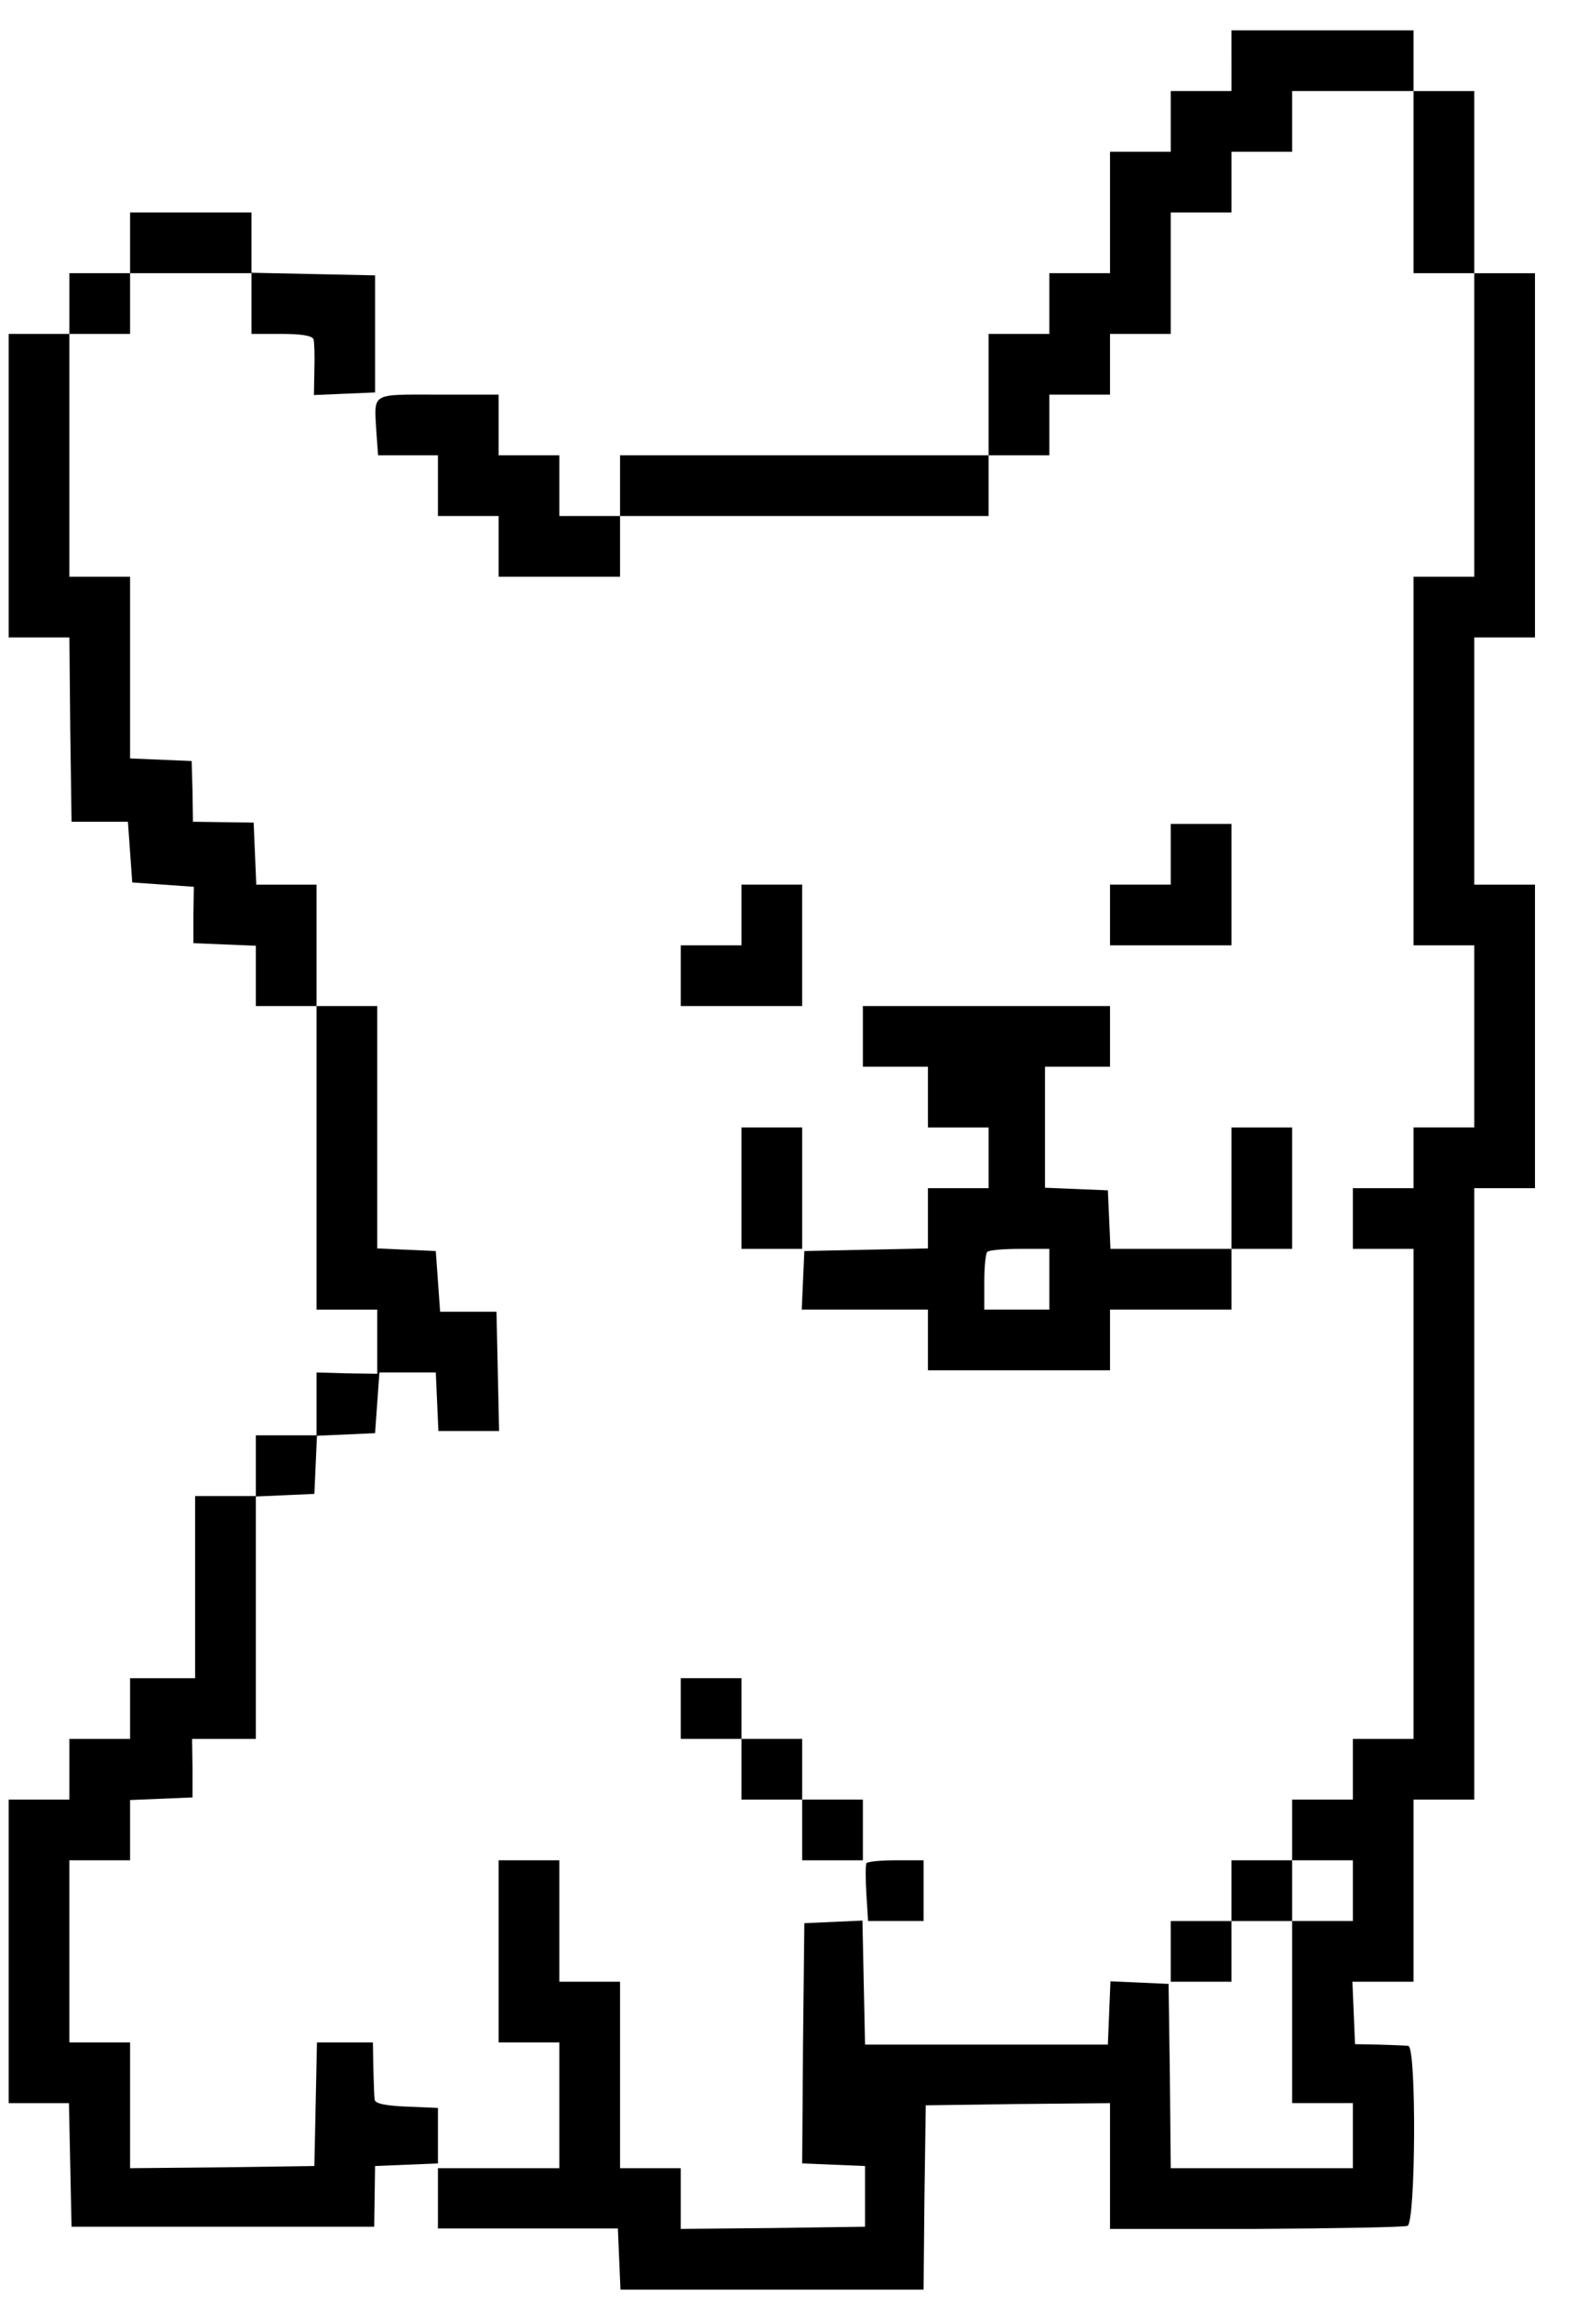 <?xml version="1.0" standalone="no"?>
<!DOCTYPE svg PUBLIC "-//W3C//DTD SVG 20010904//EN"
 "http://www.w3.org/TR/2001/REC-SVG-20010904/DTD/svg10.dtd">
<svg version="1.0" xmlns="http://www.w3.org/2000/svg"
 width="363pt" height="536pt" viewBox="0 0 363 536"
 preserveAspectRatio="xMidYMid meet">

<g transform="translate(0,536) scale(0.1,-0.1)"
fill="#000000" stroke="none">
<path d="M2840 5220 l0 -70 -70 0 -70 0 0 -70 0 -70 -70 0 -70 0 0 -140 0
-140 -70 0 -70 0 0 -70 0 -70 -70 0 -70 0 0 -140 0 -140 -425 0 -425 0 0 -70
0 -70 -70 0 -70 0 0 70 0 70 -70 0 -70 0 0 70 0 70 -139 0 c-158 0 -148 6
-143 -86 l4 -54 69 0 69 0 0 -70 0 -70 70 0 70 0 0 -70 0 -70 140 0 140 0 0
70 0 70 425 0 425 0 0 70 0 70 70 0 70 0 0 70 0 70 70 0 70 0 0 70 0 70 70 0
70 0 0 140 0 140 70 0 70 0 0 70 0 70 70 0 70 0 0 70 0 70 140 0 140 0 0 -210
0 -210 70 0 70 0 0 -350 0 -350 -70 0 -70 0 0 -425 0 -425 70 0 70 0 0 -210 0
-210 -70 0 -70 0 0 -70 0 -70 -70 0 -70 0 0 -70 0 -70 70 0 70 0 0 -565 0
-565 -70 0 -70 0 0 -70 0 -70 -70 0 -70 0 0 -70 0 -70 -70 0 -70 0 0 -70 0
-70 -70 0 -70 0 0 -70 0 -70 70 0 70 0 0 70 0 70 70 0 70 0 0 -210 0 -210 70
0 70 0 0 -75 0 -75 -210 0 -210 0 -2 213 -3 212 -67 3 -67 3 -3 -73 -3 -73
-280 0 -280 0 -3 143 -3 143 -67 -3 -67 -3 -3 -277 -2 -277 72 -3 73 -3 0 -70
0 -70 -212 -3 -213 -2 0 70 0 70 -70 0 -70 0 0 215 0 215 -70 0 -70 0 0 140 0
140 -70 0 -70 0 0 -210 0 -210 70 0 70 0 0 -145 0 -145 -140 0 -140 0 0 -70 0
-69 207 0 208 0 3 -71 3 -70 349 0 350 0 2 212 3 213 213 3 212 2 0 -145 0
-145 336 0 c184 1 342 4 350 7 19 7 21 412 2 415 -7 1 -38 2 -68 3 l-55 1 -3
72 -3 72 71 0 70 0 0 210 0 210 70 0 70 0 0 705 0 705 70 0 70 0 0 350 0 350
-70 0 -70 0 0 285 0 285 70 0 70 0 0 420 0 420 -70 0 -70 0 0 210 0 210 -70 0
-70 0 0 70 0 70 -210 0 -210 0 0 -70z m280 -4220 l0 -70 -70 0 -70 0 0 70 0
70 70 0 70 0 0 -70z"/>
<path d="M300 4800 l0 -70 -70 0 -70 0 0 -70 0 -70 -70 0 -70 0 0 -350 0 -350
70 0 70 0 2 -212 3 -213 65 0 65 0 5 -70 5 -70 71 -5 71 -5 -1 -65 0 -65 72
-3 72 -3 0 -69 0 -70 70 0 70 0 0 -350 0 -350 70 0 70 0 0 -74 0 -74 -70 1
-70 2 0 -72 0 -73 -70 0 -70 0 0 -70 0 -70 -70 0 -70 0 0 -210 0 -210 -75 0
-75 0 0 -70 0 -70 -70 0 -70 0 0 -70 0 -70 -70 0 -70 0 0 -350 0 -350 70 0 69
0 3 -143 3 -142 349 0 349 0 1 70 1 70 73 3 72 3 0 64 0 64 -72 3 c-49 2 -73
7 -74 16 -1 6 -2 39 -3 72 l-1 60 -65 0 -64 0 -3 -143 -3 -142 -212 -3 -213
-2 0 145 0 145 -70 0 -70 0 0 210 0 210 70 0 70 0 0 70 0 69 72 3 72 3 0 67
-1 68 73 0 74 0 0 280 0 279 68 3 67 3 3 67 3 67 67 3 67 3 5 70 5 70 65 0 65
0 3 -67 3 -68 70 0 70 0 -3 138 -3 137 -65 0 -65 0 -5 70 -5 70 -67 3 -68 3 0
279 0 280 -70 0 -70 0 0 140 0 140 -70 0 -69 0 -3 71 -3 72 -70 1 -70 1 -1 70
-2 70 -71 3 -71 3 0 209 0 210 -70 0 -70 0 0 280 0 280 70 0 70 0 0 70 0 70
140 0 140 0 0 -70 0 -70 69 0 c46 0 70 -4 74 -12 2 -7 3 -39 2 -71 l-1 -58 70
3 71 3 0 135 0 135 -142 3 -143 3 0 69 0 70 -140 0 -140 0 0 -70z"/>
<path d="M2700 3390 l0 -70 -70 0 -70 0 0 -70 0 -70 140 0 140 0 0 140 0 140
-70 0 -70 0 0 -70z"/>
<path d="M1710 3250 l0 -70 -70 0 -70 0 0 -70 0 -70 140 0 140 0 0 140 0 140
-70 0 -70 0 0 -70z"/>
<path d="M1990 2970 l0 -70 75 0 75 0 0 -70 0 -70 70 0 70 0 0 -70 0 -70 -70
0 -70 0 0 -70 0 -69 -142 -3 -143 -3 -3 -67 -3 -68 146 0 145 0 0 -70 0 -70
210 0 210 0 0 70 0 70 140 0 140 0 0 70 0 70 70 0 70 0 0 140 0 140 -70 0 -70
0 0 -140 0 -140 -140 0 -139 0 -3 68 -3 67 -72 3 -73 3 0 139 0 140 75 0 75 0
0 70 0 70 -285 0 -285 0 0 -70z m430 -560 l0 -70 -75 0 -75 0 0 63 c0 35 3 67
7 70 3 4 37 7 75 7 l68 0 0 -70z"/>
<path d="M1710 2620 l0 -140 70 0 70 0 0 140 0 140 -70 0 -70 0 0 -140z"/>
<path d="M1570 1420 l0 -70 70 0 70 0 0 -70 0 -70 70 0 70 0 0 -70 0 -70 70 0
70 0 0 70 0 70 -70 0 -70 0 0 70 0 70 -70 0 -70 0 0 70 0 70 -70 0 -70 0 0
-70z"/>
<path d="M1998 1063 c-2 -5 -2 -36 0 -70 l4 -63 64 0 64 0 0 70 0 70 -64 0
c-36 0 -66 -3 -68 -7z"/>
</g>
</svg>

